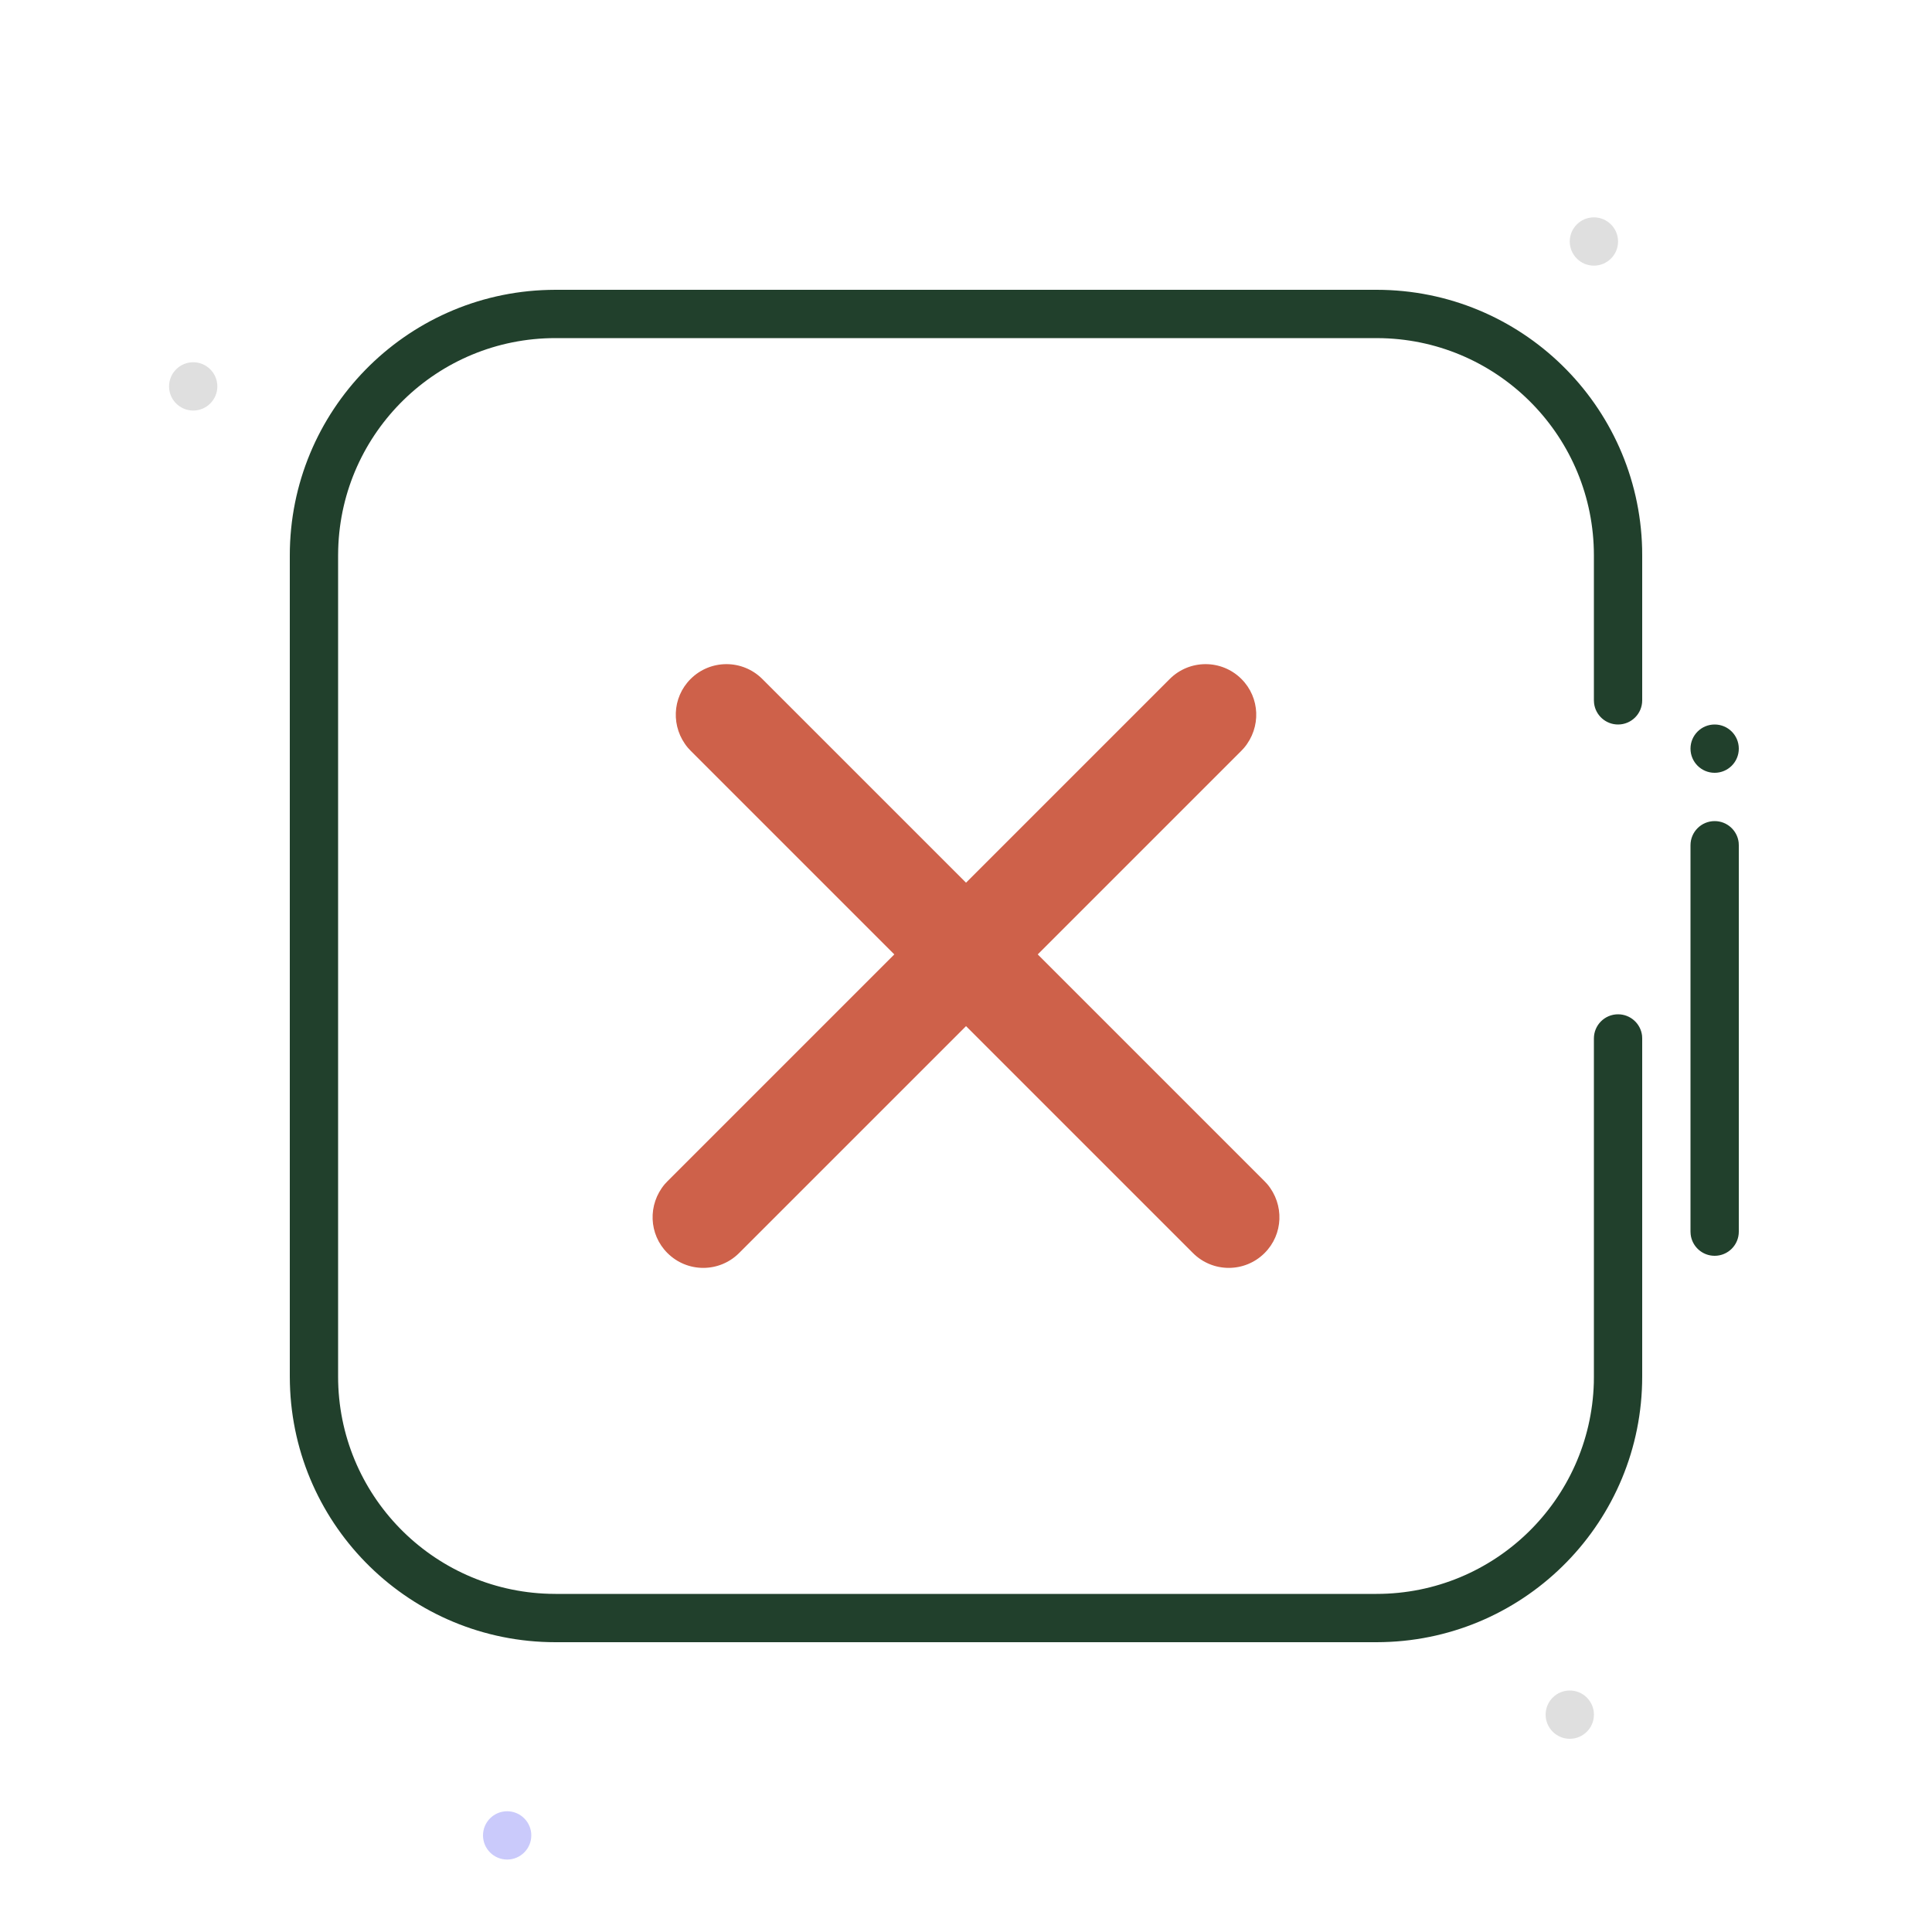 <svg width="56" height="56" viewBox="0 0 56 56" fill="none" xmlns="http://www.w3.org/2000/svg">
<path fill-rule="evenodd" clip-rule="evenodd" d="M5.6 11.9C5.214 11.9 4.9 11.586 4.9 11.2C4.9 10.814 5.214 10.5 5.6 10.5C5.986 10.5 6.3 10.814 6.3 11.2C6.3 11.586 5.986 11.9 5.6 11.9Z" fill="#DFDFDF"/>
<path fill-rule="evenodd" clip-rule="evenodd" d="M45.501 50.4C45.115 50.4 44.801 50.086 44.801 49.7C44.801 49.314 45.115 49 45.501 49C45.887 49 46.201 49.314 46.201 49.7C46.201 50.086 45.887 50.4 45.501 50.4Z" fill="#DFDFDF"/>
<path fill-rule="evenodd" clip-rule="evenodd" d="M46.2 7.7C45.814 7.7 45.5 7.386 45.5 7C45.5 6.614 45.814 6.3 46.2 6.3C46.586 6.3 46.9 6.614 46.9 7C46.9 7.386 46.586 7.7 46.2 7.7Z" fill="#DFDFDF"/>
<path fill-rule="evenodd" clip-rule="evenodd" d="M14.7 53.9C14.314 53.9 14 53.586 14 53.2C14 52.814 14.314 52.5 14.7 52.5C15.086 52.5 15.4 52.814 15.4 53.2C15.4 53.586 15.086 53.9 14.7 53.9Z" fill="#CACAFB"/>
<path d="M28.001 25.585L33.905 19.681C34.479 19.107 35.41 19.107 35.984 19.681C36.525 20.221 36.559 21.085 36.06 21.677L35.984 21.759L30.079 27.664L36.656 34.241L36.732 34.322C37.231 34.915 37.197 35.779 36.656 36.319C36.082 36.894 35.151 36.894 34.577 36.319L28.001 29.743L21.424 36.319C20.85 36.894 19.919 36.894 19.345 36.319C18.804 35.779 18.77 34.915 19.269 34.322L19.345 34.241L25.922 27.664L20.017 21.759L19.941 21.677C19.442 21.085 19.476 20.221 20.017 19.681C20.591 19.107 21.522 19.107 22.096 19.681L28.001 25.585Z" fill="#CE614A"/>
<path d="M39.9 8.4C44.086 8.4 47.491 11.739 47.598 15.898L47.6 16.1V20.3C47.6 20.687 47.287 21 46.9 21C46.541 21 46.245 20.73 46.205 20.382L46.2 20.3V16.1C46.2 12.683 43.48 9.901 40.086 9.803L39.9 9.8H16.1C12.683 9.8 9.901 12.521 9.803 15.914L9.8 16.1V39.9C9.8 43.317 12.521 46.099 15.915 46.197L16.1 46.2H39.9C43.318 46.2 46.099 43.479 46.198 40.086L46.2 39.9V30.1C46.2 29.713 46.514 29.4 46.9 29.4C47.259 29.4 47.555 29.67 47.596 30.018L47.6 30.1V39.9C47.6 44.085 44.262 47.49 40.102 47.597L39.9 47.6H16.1C11.915 47.6 8.51 44.261 8.403 40.102L8.4 39.9V16.1C8.4 11.915 11.739 8.51 15.899 8.403L16.1 8.4H39.9Z" fill="#21402C"/>
<path d="M49 21.7C49 21.313 49.314 21 49.7 21C50.087 21 50.4 21.313 50.4 21.7C50.4 22.087 50.087 22.4 49.7 22.4C49.314 22.4 49 22.087 49 21.7Z" fill="#21402C"/>
<path d="M50.396 24.418C50.355 24.07 50.059 23.8 49.7 23.8C49.314 23.8 49 24.113 49 24.5V35.7L49.005 35.782C49.045 36.13 49.341 36.4 49.7 36.4C50.087 36.4 50.4 36.087 50.4 35.7V24.5L50.396 24.418Z" fill="#21402C"/>
</svg>
